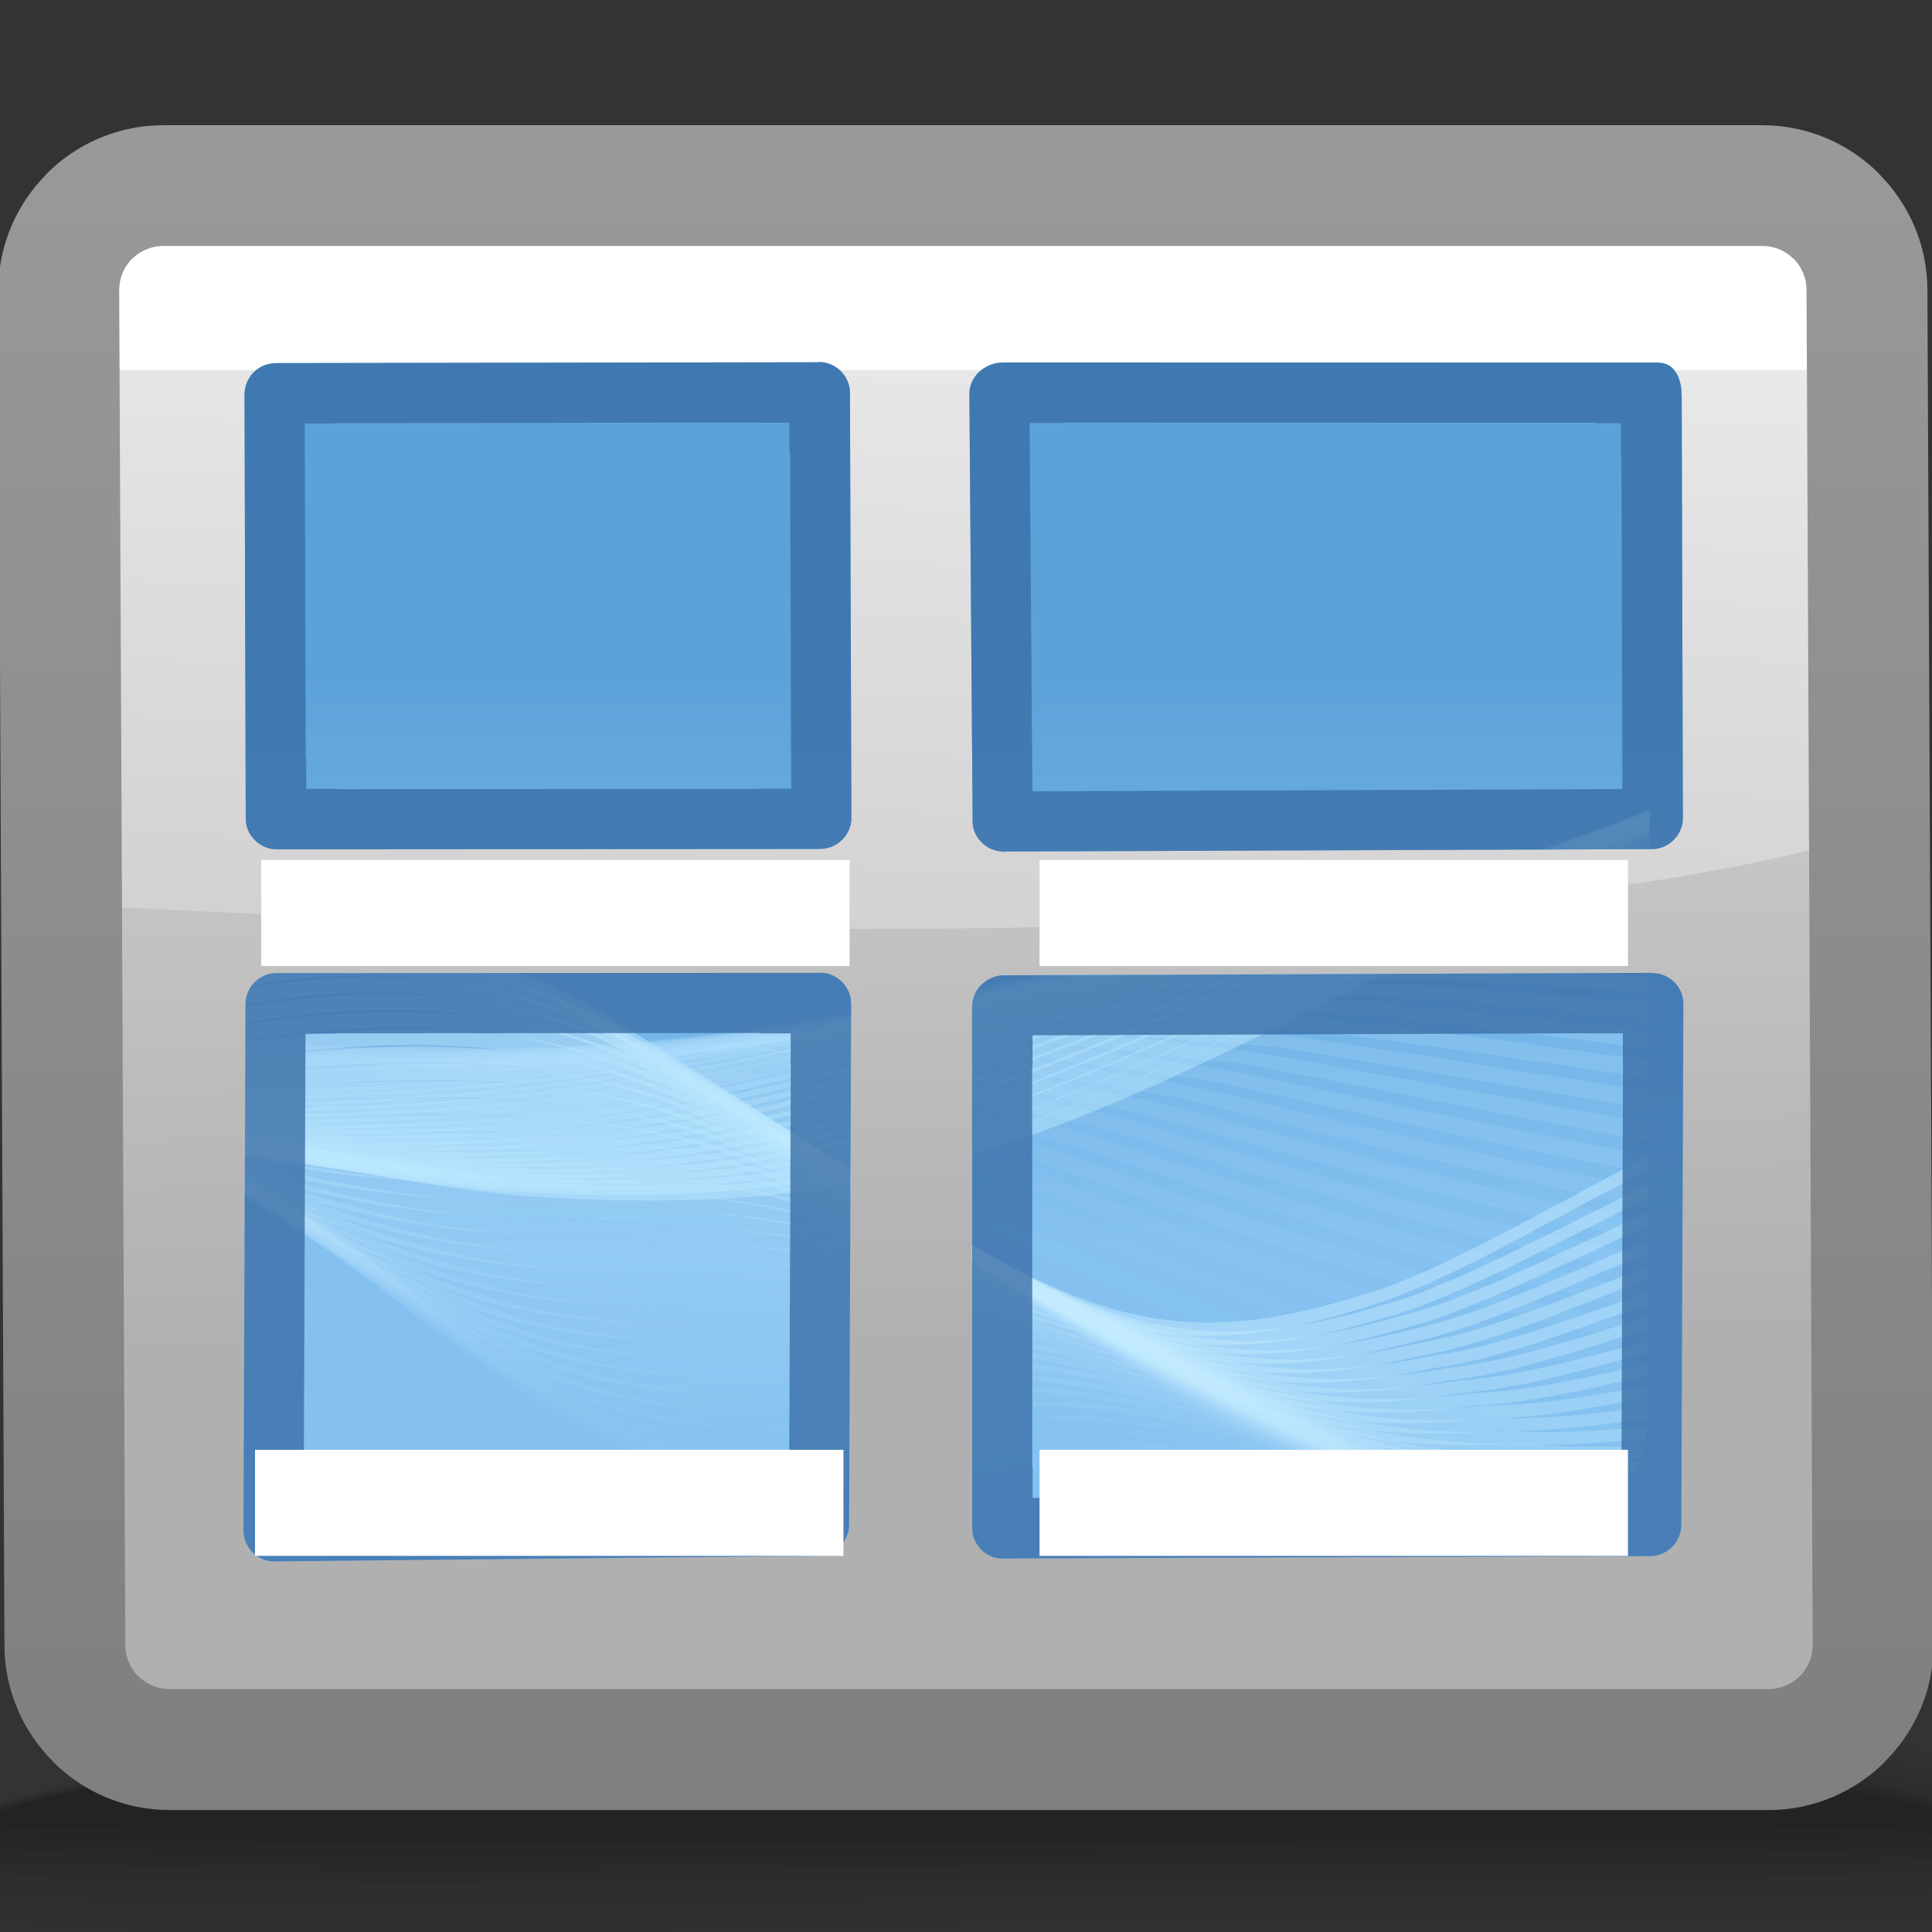 <?xml version="1.0" encoding="UTF-8"?>
<!DOCTYPE svg PUBLIC "-//W3C//DTD SVG 1.1//EN" "http://www.w3.org/Graphics/SVG/1.1/DTD/svg11.dtd">
<!-- Creator: CorelDRAW -->
<svg xmlns="http://www.w3.org/2000/svg" xml:space="preserve" width="16px" height="16px" style="shape-rendering:geometricPrecision; text-rendering:geometricPrecision; image-rendering:optimizeQuality; fill-rule:evenodd; clip-rule:evenodd"
viewBox="0 0 16 16"
 xmlns:xlink="http://www.w3.org/1999/xlink">
 <rect x="0" y="0" width="16" height="16" fill="#333333" stroke="none"/>
 <defs>
  <style type="text/css">
   <![CDATA[
    .fil16 {fill:none}
    .fil17 {fill:white}
    .fil0 {fill:black;fill-opacity:0}
    .fil1 {fill:black;fill-opacity:0.004}
    .fil2 {fill:black;fill-opacity:0.008}
    .fil3 {fill:black;fill-opacity:0.016}
    .fil83 {fill:#BAE8FF;fill-opacity:0.016}
    .fil51 {fill:#C4EBFF;fill-opacity:0.016}
    .fil4 {fill:black;fill-opacity:0.02}
    .fil5 {fill:black;fill-opacity:0.024}
    .fil6 {fill:black;fill-opacity:0.027}
    .fil82 {fill:#BAE8FF;fill-opacity:0.031}
    .fil50 {fill:#C4EBFF;fill-opacity:0.031}
    .fil7 {fill:black;fill-opacity:0.031}
    .fil8 {fill:black;fill-opacity:0.035}
    .fil9 {fill:black;fill-opacity:0.043}
    .fil81 {fill:#BAE8FF;fill-opacity:0.047}
    .fil49 {fill:#C4EBFF;fill-opacity:0.047}
    .fil10 {fill:black;fill-opacity:0.047}
    .fil11 {fill:black;fill-opacity:0.051}
    .fil12 {fill:black;fill-opacity:0.055}
    .fil13 {fill:black;fill-opacity:0.059}
    .fil80 {fill:#BAE8FF;fill-opacity:0.059}
    .fil48 {fill:#C4EBFF;fill-opacity:0.059}
    .fil79 {fill:#BAE8FF;fill-opacity:0.075}
    .fil47 {fill:#C4EBFF;fill-opacity:0.075}
    .fil78 {fill:#BAE8FF;fill-opacity:0.09}
    .fil46 {fill:#C4EBFF;fill-opacity:0.09}
    .fil77 {fill:#BAE8FF;fill-opacity:0.106}
    .fil45 {fill:#C4EBFF;fill-opacity:0.106}
    .fil76 {fill:#BAE8FF;fill-opacity:0.122}
    .fil44 {fill:#C4EBFF;fill-opacity:0.122}
    .fil75 {fill:#BAE8FF;fill-opacity:0.137}
    .fil43 {fill:#C4EBFF;fill-opacity:0.137}
    .fil74 {fill:#BAE8FF;fill-opacity:0.153}
    .fil42 {fill:#C4EBFF;fill-opacity:0.153}
    .fil73 {fill:#BAE8FF;fill-opacity:0.165}
    .fil41 {fill:#C4EBFF;fill-opacity:0.165}
    .fil72 {fill:#BAE8FF;fill-opacity:0.18}
    .fil40 {fill:#C4EBFF;fill-opacity:0.18}
    .fil71 {fill:#BAE8FF;fill-opacity:0.196}
    .fil39 {fill:#C4EBFF;fill-opacity:0.196}
    .fil70 {fill:#BAE8FF;fill-opacity:0.212}
    .fil38 {fill:#C4EBFF;fill-opacity:0.212}
    .fil69 {fill:#BAE8FF;fill-opacity:0.227}
    .fil37 {fill:#C4EBFF;fill-opacity:0.227}
    .fil68 {fill:#BAE8FF;fill-opacity:0.243}
    .fil36 {fill:#C4EBFF;fill-opacity:0.243}
    .fil67 {fill:#BAE8FF;fill-opacity:0.259}
    .fil35 {fill:#C4EBFF;fill-opacity:0.259}
    .fil66 {fill:#BAE8FF;fill-opacity:0.275}
    .fil34 {fill:#C4EBFF;fill-opacity:0.275}
    .fil65 {fill:#BAE8FF;fill-opacity:0.286}
    .fil33 {fill:#C4EBFF;fill-opacity:0.286}
    .fil64 {fill:#BAE8FF;fill-opacity:0.302}
    .fil32 {fill:#C4EBFF;fill-opacity:0.302}
    .fil63 {fill:#BAE8FF;fill-opacity:0.318}
    .fil31 {fill:#C4EBFF;fill-opacity:0.318}
    .fil62 {fill:#BAE8FF;fill-opacity:0.333}
    .fil30 {fill:#C4EBFF;fill-opacity:0.333}
    .fil61 {fill:#BAE8FF;fill-opacity:0.349}
    .fil29 {fill:#C4EBFF;fill-opacity:0.349}
    .fil60 {fill:#BAE8FF;fill-opacity:0.365}
    .fil28 {fill:#C4EBFF;fill-opacity:0.365}
    .fil59 {fill:#BAE8FF;fill-opacity:0.38}
    .fil27 {fill:#C4EBFF;fill-opacity:0.38}
    .fil58 {fill:#BAE8FF;fill-opacity:0.392}
    .fil26 {fill:#C4EBFF;fill-opacity:0.392}
    .fil57 {fill:#BAE8FF;fill-opacity:0.408}
    .fil25 {fill:#C4EBFF;fill-opacity:0.408}
    .fil56 {fill:#BAE8FF;fill-opacity:0.424}
    .fil24 {fill:#C4EBFF;fill-opacity:0.424}
    .fil55 {fill:#BAE8FF;fill-opacity:0.439}
    .fil23 {fill:#C4EBFF;fill-opacity:0.439}
    .fil54 {fill:#BAE8FF;fill-opacity:0.455}
    .fil22 {fill:#C4EBFF;fill-opacity:0.455}
    .fil53 {fill:#BAE8FF;fill-opacity:0.471}
    .fil21 {fill:#C4EBFF;fill-opacity:0.471}
    .fil52 {fill:#BAE8FF;fill-opacity:0.486}
    .fil20 {fill:#C4EBFF;fill-opacity:0.486}
    .fil84 {fill:#396DA6;fill-opacity:0.78}
    .fil15 {fill:url(#id0)}
    .fil19 {fill:url(#id1)}
    .fil14 {fill:url(#id2)}
    .fil18 {fill:url(#id3);fill-rule:nonzero}
   ]]>
  </style>
  <linearGradient id="id0" gradientUnits="userSpaceOnUse" x1="8.16" y1="1.77" x2="7.841" y2="8.239">
   <stop offset="0" style="stop-color:#EDEDED"/>
   <stop offset="1" style="stop-color:#D1CFCF"/>
  </linearGradient>
  <linearGradient id="id1" gradientUnits="userSpaceOnUse" x1="7.979" y1="5.582" x2="7.979" y2="10.35">
   <stop offset="0" style="stop-color:#5CA2DA"/>
   <stop offset="1" style="stop-color:#84C1F0"/>
  </linearGradient>
  <linearGradient id="id2" gradientUnits="userSpaceOnUse" x1="8.066" y1="11.116" x2="7.988" y2="5.853">
   <stop offset="0" style="stop-color:#B0B0B0"/>
   <stop offset="1" style="stop-color:#CCCCCC"/>
  </linearGradient>
  <linearGradient id="id3" gradientUnits="userSpaceOnUse" x1="8" y1="14.988" x2="8" y2="1.037">
   <stop offset="0" style="stop-color:#7F7F7F"/>
   <stop offset="1" style="stop-color:#999999"/>
  </linearGradient>
 </defs>
 <g id="Слой_x0020_1">
  <g id="_124734816">
   <path id="_65788232" class="fil0" d="M7.941 13.83c4.271,-0.162 6.717,0.065 8.104,0.46l0 1.75 -16.066 0 0 -1.209c1.086,-0.439 3.329,-0.825 7.961,-1.001z"/>
   <g>
    <path id="_67103568" class="fil1" d="M7.925 13.868c4.297,-0.158 6.75,0.092 8.121,0.504l0 1.668 -16.066 0 0 -1.168c1.072,-0.442 3.309,-0.835 7.945,-1.005z"/>
    <path id="_63049544" class="fil2" d="M7.908 13.906c4.314,-0.152 6.78,0.12 8.138,0.547l0 1.587 -16.066 0 0 -1.13c1.064,-0.442 3.305,-0.842 7.928,-1.005z"/>
    <path id="_124734864" class="fil3" d="M7.891 13.945c4.319,-0.145 6.809,0.149 8.155,0.588l0 1.508 -16.066 0 0 -1.097c1.063,-0.441 3.318,-0.845 7.911,-0.999z"/>
    <path id="_62717088" class="fil4" d="M7.874 13.983c4.309,-0.137 6.834,0.178 8.171,0.625l0 1.389c-1.645,0.111 -4.689,-0.041 -7.895,0.042l-0.089 0.002 -7.935 0 -0.146 -0.016 0 -1.054c1.066,-0.437 3.351,-0.843 7.894,-0.987z"/>
    <path id="_68270936" class="fil5" d="M7.857 14.021c4.284,-0.127 6.86,0.207 8.189,0.658l0 1.215c-1.604,0.116 -4.689,-0.027 -7.924,0.048 -3.489,0.081 -6.709,0.148 -8.142,-0.022l0 -0.931c1.075,-0.429 3.406,-0.836 7.877,-0.969z"/>
    <path id="_129407760" class="fil6" d="M7.841 14.059c4.24,-0.117 6.885,0.234 8.205,0.685l0 1.048c-1.557,0.118 -4.685,-0.013 -7.952,0.054 -3.474,0.072 -6.709,0.129 -8.113,-0.029l0 -0.814c1.087,-0.419 3.482,-0.825 7.861,-0.945z"/>
    <path id="_69541584" class="fil7" d="M7.824 14.097c4.179,-0.104 6.913,0.261 8.222,0.706l0 0.887c-1.502,0.119 -4.679,0.001 -7.981,0.06 -3.459,0.062 -6.709,0.109 -8.084,-0.035l0 -0.705c1.102,-0.406 3.581,-0.807 7.844,-0.914z"/>
    <path id="_135160960" class="fil8" d="M7.807 14.135c4.098,-0.091 6.948,0.286 8.239,0.72l0 0.734c-1.439,0.118 -4.669,0.014 -8.01,0.065 -3.444,0.052 -6.711,0.09 -8.056,-0.039l0 -0.604c1.118,-0.391 3.701,-0.784 7.827,-0.875z"/>
    <path id="_69495000" class="fil9" d="M7.79 14.174c3.998,-0.076 6.993,0.308 8.256,0.726l0 0.591c-1.364,0.113 -4.655,0.027 -8.039,0.069 -3.431,0.042 -6.716,0.069 -8.027,-0.044l0 -0.51c1.133,-0.373 3.841,-0.756 7.81,-0.831z"/>
    <path id="_67426672" class="fil10" d="M7.774 14.212c3.879,-0.059 7.052,0.329 8.272,0.724l0 0.457c-1.276,0.104 -4.634,0.039 -8.067,0.071 -3.417,0.032 -6.724,0.049 -7.999,-0.046l0 -0.424c1.147,-0.353 4.001,-0.723 7.794,-0.781z"/>
    <path id="_126191200" class="fil11" d="M7.756 14.25c3.744,-0.041 7.138,0.346 8.29,0.713l0 0.334c-1.166,0.09 -4.605,0.048 -8.096,0.07 -3.404,0.022 -6.732,0.028 -7.97,-0.047l0 -0.344c1.158,-0.33 4.179,-0.686 7.776,-0.725z"/>
    <path id="_69962824" class="fil12" d="M7.739 14.288c3.594,-0.021 7.26,0.362 8.306,0.695l0 0.223c-1.024,0.069 -4.56,0.054 -8.125,0.065 -3.392,0.011 -6.744,0.007 -7.941,-0.047l0 -0.271c1.164,-0.306 4.373,-0.644 7.759,-0.664z"/>
   </g>
   <path id="_63266656" class="fil13" d="M7.722 14.326c3.439,0 7.451,0.376 8.324,0.669l0 0.125c-1.587,0.072 -13.662,0.072 -16.066,0.01l0 -0.205c1.164,-0.28 4.583,-0.598 7.742,-0.598z"/>
  </g>
  <path class="fil14" d="M1.242 2.33l13.571 0c0.46,0 0.837,0.38 0.837,0.837l0 10.634c0,0.458 -0.378,0.837 -0.837,0.837 -5.514,0 -4.167,0 -13.571,0 -0.46,0 -0.837,-0.377 -0.837,-0.837l0 -10.634c0,-0.46 0.377,-0.837 0.837,-0.837z"/>
  <path class="fil15" d="M15.623 6.868c-3.691,1.138 -11.014,0.839 -15.245,0.614l0 -4.641c0,-0.46 0.377,-0.837 0.837,-0.837l13.571 0c0.461,0 0.837,0.38 0.837,0.837l0 4.027z"/>
  <path class="fil16" d="M0.731 13.614l-0.09 0.098m14.896 -0.01l-0.101 -0.089"/>
  <path class="fil17" d="M15.643 3.064l-15.232 0c0.051,-0.629 0.405,-1.12 0.831,-1.12l13.571 0c0.425,0 0.779,0.494 0.831,1.12z"/>
  <path class="fil18" d="M1.352 1.037l13.244 0c0.376,0 0.718,0.154 0.965,0.401l0 0.002c0.247,0.247 0.401,0.588 0.401,0.963l0.051 11.221c0,0.375 -0.154,0.715 -0.401,0.963l0 0.002c-0.247,0.247 -0.589,0.401 -0.965,0.401l-13.244 0c-0.376,0 -0.718,-0.154 -0.965,-0.401l0 -0.002c-0.247,-0.247 -0.401,-0.588 -0.401,-0.963l-0.051 -11.221c0,-0.375 0.154,-0.715 0.401,-0.963l0 -0.002c0.247,-0.247 0.589,-0.401 0.965,-0.401zm13.244 1l-13.244 0c-0.1,0 -0.192,0.041 -0.258,0.107l-0.001 -0.001c-0.065,0.066 -0.106,0.158 -0.106,0.259l0.051 11.221c0,0.101 0.041,0.192 0.106,0.259l0.001 -0.001c0.066,0.066 0.158,0.107 0.258,0.107l13.244 0c0.1,0 0.192,-0.041 0.258,-0.107l0.001 0.001c0.065,-0.066 0.106,-0.158 0.106,-0.259l-0.051 -11.221c0,-0.101 -0.041,-0.192 -0.106,-0.259l-0.001 0.001c-0.066,-0.066 -0.158,-0.107 -0.258,-0.107z"/>
  <path class="fil19" d="M6.792 8.057l-4.502 0.002 0 0c-0.071,0 -0.135,0.029 -0.181,0.075 -0.046,0.046 -0.076,0.111 -0.076,0.181l-0.017 4.36 0.001 0 0 0.005 -0.001 0c0.001,0.067 0.031,0.131 0.076,0.176l0.001 0c0.046,0.046 0.109,0.075 0.175,0.075l0 -0.001 0.005 0 0 0.001 4.501 -0.046 0.001 -0.001c0.069,0 0.134,-0.029 0.18,-0.076 0.047,-0.047 0.077,-0.111 0.077,-0.18l0.017 -4.316 -0.001 0 0 -0.002c0,-0.069 -0.029,-0.133 -0.075,-0.179 -0.046,-0.046 -0.11,-0.075 -0.179,-0.075l0 0.001 -0.002 0 0 -0.001zm-0.011 -5.057l-4.499 0.007 0 0.001c-0.07,0 -0.135,0.029 -0.181,0.075 -0.046,0.046 -0.075,0.112 -0.076,0.181l0.01 3.514 0 0 0 0.001 -0 0c0,0.069 0.029,0.134 0.076,0.179 0.046,0.046 0.11,0.076 0.179,0.076l0 -0.001 0.002 0 0 0.001 4.502 -0.003 0 -0.001c0.07,0 0.134,-0.029 0.18,-0.075l0 0c0.047,-0.047 0.077,-0.111 0.077,-0.181l-0.012 -3.518 -0.001 0 0 -0.002 0.001 0c0,-0.069 -0.029,-0.133 -0.075,-0.179l0 -0.001c-0.046,-0.046 -0.111,-0.076 -0.179,-0.076l0 0.001 -0.002 0 0 -0.001zm6.95 0.003l-5.43 -0.001 0 0.001c-0.074,0 -0.143,0.031 -0.194,0.079l-0.001 0.001c-0.047,0.045 -0.078,0.109 -0.078,0.176l0.027 3.537 0 0.003 -0.001 0c0,0.068 0.029,0.132 0.076,0.178 0.046,0.046 0.11,0.075 0.178,0.075l0 -0.001 0.003 0.023 0 -0.022 5.368 -0.02 0.001 0c0.069,0 0.134,-0.029 0.181,-0.076l0 0c0.047,-0.047 0.076,-0.111 0.076,-0.18l0 -0.001 -0.01 -3.505 -0.001 0 0 -0.002c0,-0.079 -0.02,-0.151 -0.058,-0.199l0.001 0c-0.03,-0.04 -0.077,-0.065 -0.137,-0.065l0 0.001 -0.001 0 0 -0.001zm-0.046 5.054l-5.368 0.02 -0.001 0c-0.072,0 -0.139,0.03 -0.189,0.079 -0.047,0.045 -0.076,0.109 -0.076,0.177l-0.001 0 0.001 4.317 0.001 0 0 0.003 -0.001 0c0,0.069 0.028,0.133 0.073,0.179l0.001 0.001c0.044,0.045 0.105,0.074 0.171,0.074l0 -0.001 0.003 0 0 0.001 5.368 -0.02 0.001 0c0.069,0 0.133,-0.029 0.18,-0.076 0.047,-0.047 0.076,-0.112 0.076,-0.18l0.017 -4.316 -0.001 0 0 -0.004 0.001 0c0,-0.067 -0.029,-0.132 -0.075,-0.177 -0.046,-0.046 -0.11,-0.075 -0.178,-0.075l0 0.001 -0.003 0 0 -0.001z"/>
  <g id="_126937544">
   <g>
    <path id="_65917296" class="fil20" d="M4.314 8.058c0.228,0.086 0.454,0.196 0.677,0.332 0.534,0.33 1.018,0.635 1.452,0.912 0.213,0.139 0.412,0.269 0.6,0.391l-0.001 0.124c-0.202,-0.13 -0.418,-0.271 -0.649,-0.422 -0.427,-0.272 -0.905,-0.574 -1.449,-0.91 -0.326,-0.198 -0.661,-0.336 -1.001,-0.425l0.37 -0zm3.737 2.257c1.21,0.692 1.957,0.821 3.298,0.388 0.612,-0.188 1.426,-0.678 2.302,-1.127l-0 0.113c-0.866,0.444 -1.67,0.928 -2.275,1.115 -1.358,0.441 -2.116,0.318 -3.325,-0.367l0 -0.121z"/>
    <path id="_65464296" class="fil21" d="M3.98 8.058c0.384,0.089 0.764,0.236 1.137,0.453 0.534,0.315 1.027,0.611 1.474,0.884l0.452 0.293 -0.001 0.126 -0.501 -0.323c-0.442,-0.27 -0.927,-0.563 -1.47,-0.884 -0.894,-0.517 -1.85,-0.608 -2.798,-0.475l-0.186 0.029 0.022 -0.025c0.046,-0.046 0.111,-0.075 0.181,-0.075l0 -0 1.69 -0.001zm4.071 2.255c1.275,0.743 2.034,0.907 3.405,0.494 0.591,-0.162 1.363,-0.595 2.194,-0.995l-0.001 0.11c-0.822,0.399 -1.587,0.827 -2.171,0.988 -1.388,0.421 -2.157,0.262 -3.428,-0.473l0 -0.124z"/>
    <path id="_66603608" class="fil22" d="M2.075 8.177c0.088,-0.014 0.176,-0.027 0.264,-0.038 0.972,-0.124 1.958,-0.03 2.904,0.491 0.535,0.303 1.034,0.59 1.495,0.86l0.306 0.195 -0 0.126 -0.353 -0.226c-0.454,-0.266 -0.947,-0.551 -1.488,-0.861 -0.904,-0.492 -1.858,-0.575 -2.813,-0.457 -0.119,0.015 -0.237,0.032 -0.355,0.052l0 -0.005c0,-0.05 0.015,-0.098 0.041,-0.138zm5.976 2.133c1.342,0.791 2.112,0.991 3.51,0.6 0.57,-0.136 1.303,-0.513 2.087,-0.867l-0 0.106c-0.778,0.354 -1.503,0.728 -2.068,0.864 -1.415,0.4 -2.193,0.206 -3.53,-0.578l0 -0.125z"/>
    <path id="_68816640" class="fil23" d="M2.034 8.334c0.14,-0.022 0.281,-0.041 0.423,-0.057 0.975,-0.112 1.959,-0.024 2.913,0.471 0.533,0.291 1.042,0.569 1.514,0.837l0.16 0.101 -0.001 0.126 -0.205 -0.13c-0.467,-0.265 -0.967,-0.54 -1.508,-0.836 -0.91,-0.469 -1.867,-0.547 -2.825,-0.441 -0.157,0.017 -0.315,0.038 -0.471,0.062l0.001 -0.135zm6.017 1.976c1.409,0.837 2.191,1.071 3.616,0.705 0.55,-0.111 1.242,-0.436 1.981,-0.746l-0.001 0.104c-0.733,0.31 -1.42,0.633 -1.964,0.746 -1.441,0.375 -2.231,0.147 -3.633,-0.682l0 -0.126z"/>
    <path id="_68195688" class="fil24" d="M2.033 8.48c0.18,-0.026 0.36,-0.047 0.541,-0.064 0.978,-0.098 1.962,-0.019 2.921,0.453 0.535,0.277 1.051,0.548 1.536,0.812l0.012 0.007 -0.001 0.128 -0.058 -0.036c-0.478,-0.261 -0.987,-0.528 -1.526,-0.811 -0.92,-0.445 -1.877,-0.516 -2.84,-0.423 -0.196,0.018 -0.391,0.041 -0.586,0.068l0.001 -0.133zm6.018 1.828c1.476,0.88 2.272,1.149 3.723,0.81 0.526,-0.088 1.179,-0.363 1.873,-0.63l-0.001 0.102c-0.69,0.268 -1.338,0.544 -1.86,0.634 -1.466,0.348 -2.269,0.085 -3.736,-0.787l0 -0.128z"/>
    <path id="_63263480" class="fil25" d="M2.033 8.621c0.219,-0.027 0.438,-0.05 0.659,-0.068 0.983,-0.083 1.966,-0.012 2.931,0.436 0.486,0.24 0.965,0.479 1.421,0.717l-0.001 0.124c-0.464,-0.243 -0.951,-0.488 -1.456,-0.74 -0.927,-0.422 -1.885,-0.486 -2.852,-0.406 -0.235,0.018 -0.469,0.041 -0.703,0.068l0.001 -0.131zm6.018 1.688c1.545,0.921 2.355,1.223 3.829,0.915 0.504,-0.067 1.116,-0.296 1.767,-0.523l-0.001 0.099c-0.647,0.229 -1.257,0.46 -1.758,0.528 -1.486,0.318 -2.302,0.022 -3.837,-0.891l0 -0.129z"/>
    <path id="_65938128" class="fil26" d="M2.032 8.755c0.258,-0.025 0.517,-0.048 0.778,-0.065 0.986,-0.07 1.967,-0.005 2.94,0.418 0.435,0.205 0.871,0.411 1.294,0.621l-0.001 0.124c-0.43,-0.215 -0.875,-0.427 -1.328,-0.643 -0.936,-0.397 -1.894,-0.456 -2.866,-0.39 -0.273,0.018 -0.545,0.04 -0.817,0.064l0.001 -0.129zm6.019 1.554c1.612,0.958 2.439,1.295 3.935,1.019 0.48,-0.047 1.053,-0.234 1.66,-0.422l-0.001 0.099c-0.604,0.191 -1.176,0.379 -1.653,0.428 -1.508,0.286 -2.339,-0.044 -3.94,-0.995l0 -0.13z"/>
    <path id="_69892384" class="fil27" d="M2.032 8.884c0.298,-0.021 0.596,-0.04 0.897,-0.057 0.987,-0.056 1.967,0 2.948,0.401 0.388,0.173 0.78,0.35 1.166,0.532l-0 0.125c-0.395,-0.187 -0.796,-0.369 -1.198,-0.551 -0.946,-0.376 -1.903,-0.425 -2.881,-0.374 -0.312,0.015 -0.622,0.033 -0.932,0.05l0.001 -0.126zm6.019 1.428c1.679,0.993 2.523,1.363 4.039,1.12 0.455,-0.028 0.99,-0.174 1.554,-0.327l-0.001 0.097c-0.563,0.155 -1.098,0.305 -1.551,0.335 -1.528,0.254 -2.375,-0.11 -4.042,-1.095l0 -0.13z"/>
    <path id="_68000208" class="fil28" d="M2.031 9.005c0.338,-0.012 0.674,-0.026 1.014,-0.04 0.992,-0.042 1.973,0.007 2.957,0.383 0.343,0.143 0.693,0.292 1.041,0.448l-0.001 0.124c-0.356,-0.16 -0.714,-0.315 -1.071,-0.465 -0.952,-0.352 -1.91,-0.396 -2.893,-0.357 -0.35,0.012 -0.698,0.024 -1.048,0.032l0 -0.124zm6.02 1.31c1.746,1.022 2.61,1.426 4.146,1.221 0.429,-0.012 0.926,-0.122 1.446,-0.241l-0 0.096c-0.522,0.122 -1.018,0.236 -1.447,0.251 -1.548,0.216 -2.413,-0.179 -4.145,-1.197l0 -0.131z"/>
    <path id="_67110336" class="fil29" d="M2.031 9.118c0.378,0.001 0.753,-0.005 1.131,-0.016 0.997,-0.028 1.974,0.015 2.966,0.366 0.299,0.118 0.606,0.241 0.914,0.37l-0.001 0.124c-0.315,-0.134 -0.63,-0.262 -0.942,-0.386 -0.961,-0.328 -1.92,-0.365 -2.906,-0.341 -0.389,0.009 -0.774,0.012 -1.164,0.007l0.001 -0.123zm6.02 1.202c1.812,1.051 2.697,1.486 4.251,1.319 0.403,0.003 0.861,-0.075 1.34,-0.163l-0.001 0.098c-0.48,0.092 -0.94,0.174 -1.343,0.174 -1.566,0.177 -2.45,-0.251 -4.248,-1.295l0 -0.132z"/>
    <path id="_62733984" class="fil30" d="M2.03 9.223c0.419,0.018 0.833,0.023 1.25,0.016 1,-0.015 1.977,0.02 2.973,0.347 0.257,0.095 0.521,0.195 0.789,0.3l-0 0.124c-0.274,-0.11 -0.545,-0.214 -0.812,-0.315 -0.971,-0.304 -1.93,-0.334 -2.923,-0.324 -0.425,0.004 -0.848,-0.006 -1.278,-0.029l0 -0.119zm6.021 1.104c1.877,1.075 2.784,1.54 4.357,1.416 0.376,0.016 0.796,-0.034 1.233,-0.094l-0 0.096c-0.44,0.064 -0.863,0.118 -1.24,0.104 -1.584,0.137 -2.488,-0.322 -4.351,-1.39l0 -0.134z"/>
    <path id="_136935016" class="fil31" d="M2.03 9.319c0.461,0.039 0.912,0.058 1.369,0.058 1.002,-0.002 1.977,0.027 2.982,0.329 0.214,0.074 0.436,0.153 0.661,0.236l-0.001 0.123c-0.232,-0.087 -0.46,-0.169 -0.683,-0.247 -0.979,-0.28 -1.939,-0.303 -2.936,-0.306 -0.463,-0.002 -0.922,-0.027 -1.394,-0.073l0.001 -0.118zm6.021 1.021l0.007 0.003c1.937,1.092 2.867,1.587 4.456,1.506 0.347,0.026 0.729,0.001 1.125,-0.033 -0.003,0.034 -0.007,0.067 -0.013,0.1 -0.396,0.038 -0.777,0.065 -1.123,0.04 -1.599,0.095 -2.527,-0.394 -4.452,-1.483l0 -0.133z"/>
    <path id="_50704120" class="fil32" d="M2.03 9.408c0.503,0.065 0.991,0.101 1.486,0.107 1.005,0.013 1.98,0.034 2.991,0.311 0.174,0.055 0.353,0.114 0.535,0.176l-0.001 0.123c-0.189,-0.066 -0.374,-0.128 -0.554,-0.188 -0.988,-0.257 -1.949,-0.272 -2.949,-0.289 -0.501,-0.009 -0.996,-0.052 -1.51,-0.126l0.001 -0.115zm6.021 0.967l0.153 0.063c1.901,1.052 2.851,1.549 4.417,1.514 0.309,0.036 0.645,0.033 0.992,0.02 -0.009,0.035 -0.02,0.069 -0.034,0.101 -0.341,0.015 -0.67,0.02 -0.973,-0.012 -1.584,0.049 -2.531,-0.449 -4.442,-1.511l-0.113 -0.046 0 -0.128z"/>
    <path id="_126455184" class="fil33" d="M2.029 9.486c0.548,0.096 1.073,0.154 1.604,0.167 1.009,0.026 1.985,0.038 3.002,0.293 0.132,0.039 0.268,0.08 0.406,0.123l-0.001 0.124c-0.145,-0.047 -0.287,-0.091 -0.425,-0.134 -0.995,-0.232 -1.956,-0.242 -2.962,-0.273 -0.537,-0.016 -1.068,-0.081 -1.625,-0.186l0.001 -0.115zm6.022 0.93c0.099,0.037 0.2,0.076 0.3,0.116 1.863,1.012 2.833,1.512 4.375,1.524 0.264,0.039 0.545,0.053 0.835,0.058 -0.019,0.037 -0.041,0.071 -0.067,0.103 -0.272,-0.004 -0.537,-0.016 -0.785,-0.052 -1.559,0.002 -2.524,-0.498 -4.397,-1.52l-0.261 -0.101 0 -0.128z"/>
    <path id="_124236056" class="fil34" d="M2.029 9.555c0.592,0.131 1.154,0.213 1.722,0.234 1.012,0.039 1.987,0.046 3.009,0.275 0.092,0.025 0.186,0.05 0.281,0.078l-0.001 0.123 -0.297 -0.085c-1.003,-0.209 -1.965,-0.211 -2.976,-0.255 -0.573,-0.025 -1.14,-0.115 -1.74,-0.257l0.001 -0.113zm6.022 0.907c0.148,0.052 0.297,0.107 0.446,0.165 1.828,0.971 2.815,1.474 4.333,1.533 0.206,0.038 0.422,0.062 0.643,0.079 -0.035,0.037 -0.075,0.07 -0.121,0.096 -0.185,-0.015 -0.367,-0.035 -0.541,-0.066 -1.534,-0.045 -2.519,-0.547 -4.354,-1.527 -0.137,-0.053 -0.272,-0.103 -0.407,-0.152l0 -0.129z"/>
    <path id="_63409792" class="fil35" d="M2.029 9.614c0.639,0.171 1.235,0.283 1.84,0.314 1.017,0.051 1.987,0.051 3.018,0.257l0.154 0.038 -0.001 0.122 -0.168 -0.044c-1.012,-0.186 -1.974,-0.181 -2.989,-0.24 -0.608,-0.035 -1.209,-0.152 -1.855,-0.333l0.001 -0.115zm6.022 0.901c0.195,0.063 0.393,0.132 0.594,0.207 1.79,0.932 2.797,1.437 4.293,1.544 0.134,0.029 0.271,0.053 0.41,0.073 -0.065,0.037 -0.141,0.062 -0.23,0.074 -0.069,-0.012 -0.137,-0.025 -0.204,-0.039 -1.509,-0.092 -2.511,-0.595 -4.308,-1.535 -0.187,-0.07 -0.372,-0.135 -0.555,-0.195l0 -0.13z"/>
    <path id="_68058568" class="fil36" d="M2.028 9.665c0.687,0.217 1.318,0.359 1.958,0.401 1.02,0.065 1.99,0.059 3.028,0.238l0.027 0.006 -0.001 0.122 -0.039 -0.009c-1.022,-0.163 -1.982,-0.151 -3.003,-0.222 -0.642,-0.045 -1.277,-0.195 -1.97,-0.422l0 -0.114zm6.023 0.909c0.241,0.072 0.49,0.153 0.74,0.243 1.752,0.893 2.78,1.401 4.253,1.552 0.046,0.012 0.092,0.023 0.139,0.034 -0.046,0.01 -0.097,0.016 -0.151,0.018l-0.474 0.003c-1.25,-0.194 -2.233,-0.684 -3.804,-1.487 -0.238,-0.086 -0.473,-0.163 -0.702,-0.233l0 -0.129z"/>
    <path id="_124705848" class="fil37" d="M2.028 9.706c0.736,0.266 1.401,0.443 2.074,0.497 0.992,0.076 1.933,0.065 2.938,0.206l-0 0.124c-0.995,-0.126 -1.93,-0.111 -2.927,-0.195 -0.676,-0.055 -1.344,-0.24 -2.085,-0.518l0.001 -0.113zm6.023 0.929c0.286,0.078 0.584,0.169 0.887,0.274 1.582,0.785 2.594,1.28 3.878,1.51l-0.573 0.003c-1.05,-0.255 -1.983,-0.714 -3.34,-1.392 -0.291,-0.102 -0.576,-0.19 -0.851,-0.266l0 -0.13z"/>
    <path id="_69861472" class="fil38" d="M2.028 9.739c0.787,0.321 1.485,0.537 2.193,0.601 0.952,0.086 1.856,0.074 2.819,0.176l-0.001 0.127c-0.953,-0.09 -1.853,-0.075 -2.812,-0.166 -0.709,-0.068 -1.409,-0.291 -2.2,-0.622l0.001 -0.116zm6.023 0.966c0.329,0.081 0.677,0.18 1.034,0.3 1.384,0.668 2.349,1.134 3.444,1.416l-0.452 0.002c-0.934,-0.281 -1.82,-0.709 -3.029,-1.297 -0.343,-0.117 -0.679,-0.213 -0.998,-0.292l0 -0.129z"/>
    <path id="_69091200" class="fil39" d="M2.028 9.763c0.84,0.38 1.57,0.637 2.312,0.714 0.913,0.096 1.779,0.084 2.699,0.154l-0 0.129c-0.913,-0.061 -1.777,-0.046 -2.696,-0.147 -0.742,-0.08 -1.473,-0.344 -2.316,-0.732l0.001 -0.118zm6.023 1.018c0.37,0.079 0.769,0.184 1.181,0.319 1.236,0.582 2.155,1.018 3.134,1.323l-0.402 0.002c-0.848,-0.291 -1.685,-0.689 -2.769,-1.201 -0.397,-0.131 -0.784,-0.234 -1.144,-0.313l0 -0.13z"/>
    <path id="_64294752" class="fil40" d="M2.028 9.78c0.894,0.443 1.655,0.745 2.428,0.835 0.876,0.103 1.704,0.093 2.583,0.137l-0.001 0.131c-0.873,-0.036 -1.699,-0.024 -2.581,-0.132 -0.772,-0.093 -1.535,-0.401 -2.43,-0.852l0.001 -0.119zm6.023 1.083c0.408,0.074 0.86,0.184 1.327,0.331 1.116,0.51 1.989,0.915 2.881,1.229l-0.373 0.002c-0.779,-0.292 -1.566,-0.658 -2.542,-1.106 -0.455,-0.145 -0.894,-0.252 -1.292,-0.327l0 -0.13z"/>
    <path id="_68988224" class="fil41" d="M2.028 9.789c0.95,0.509 1.742,0.86 2.547,0.964 0.837,0.109 1.627,0.101 2.464,0.125l-0.001 0.133c-0.832,-0.017 -1.622,-0.008 -2.465,-0.121 -0.804,-0.107 -1.596,-0.463 -2.546,-0.979l0 -0.122zm6.023 1.163c0.443,0.066 0.948,0.177 1.474,0.339 1.011,0.445 1.836,0.82 2.657,1.134l-0.358 0.002c-0.717,-0.284 -1.453,-0.619 -2.333,-1.011 -0.514,-0.157 -1.005,-0.267 -1.439,-0.333l0 -0.13z"/>
    <path id="_67127904" class="fil42" d="M2.028 9.789c1.007,0.581 1.829,0.983 2.663,1.101 0.799,0.114 1.554,0.111 2.347,0.118l-0.001 0.135c-0.79,-0.001 -1.545,0.003 -2.35,-0.114 -0.834,-0.122 -1.656,-0.527 -2.66,-1.112l0 -0.128zm6.023 1.257c0.475,0.053 1.034,0.164 1.621,0.337 0.915,0.391 1.691,0.734 2.451,1.04l-0.348 0.002c-0.661,-0.271 -1.345,-0.574 -2.137,-0.914 -0.575,-0.171 -1.121,-0.281 -1.587,-0.335l0 -0.13z"/>
    <path id="_68825464" class="fil43" d="M2.028 9.783c1.067,0.654 1.917,1.111 2.783,1.245 0.759,0.117 1.476,0.119 2.227,0.115l-0.001 0.137c-0.749,0.009 -1.468,0.008 -2.234,-0.115 -0.863,-0.135 -1.713,-0.593 -2.775,-1.249l0 -0.133zm6.023 1.366c0.502,0.035 1.115,0.141 1.767,0.33 0.828,0.339 1.554,0.652 2.259,0.945l-0.343 0.002c-0.608,-0.254 -1.24,-0.525 -1.948,-0.817 -0.64,-0.185 -1.241,-0.291 -1.735,-0.329l0 -0.131z"/>
    <path id="_62285304" class="fil44" d="M2.028 9.771c1.129,0.731 2.007,1.246 2.899,1.394 0.72,0.12 1.401,0.128 2.11,0.115l-0 0.14c-0.708,0.016 -1.392,0.009 -2.119,-0.115 -0.892,-0.153 -1.769,-0.666 -2.89,-1.399l0.001 -0.135zm6.023 1.489c0.523,0.012 1.196,0.112 1.914,0.313 0.747,0.293 1.42,0.575 2.073,0.851l-0.346 0.002c-0.554,-0.233 -1.128,-0.473 -1.758,-0.722 -0.709,-0.198 -1.368,-0.296 -1.883,-0.311l0 -0.133z"/>
    <path id="_69968200" class="fil45" d="M2.028 9.753c1.191,0.811 2.097,1.385 3.017,1.551 0.682,0.121 1.325,0.134 1.992,0.117l-0.001 0.141c-0.667,0.019 -1.314,0.006 -2.004,-0.119 -0.919,-0.168 -1.822,-0.74 -3.005,-1.55l0.001 -0.14zm6.023 1.631l0.1 -0.004c0.526,-0.004 1.217,0.088 1.96,0.289 0.67,0.251 1.291,0.501 1.892,0.756l-0.352 0.002c-0.501,-0.209 -1.018,-0.417 -1.572,-0.626 -0.73,-0.196 -1.404,-0.287 -1.923,-0.287l-0.106 0.005 0 -0.135z"/>
    <path id="_50706752" class="fil46" d="M2.028 9.727c1.256,0.895 2.186,1.532 3.133,1.714 0.643,0.123 1.25,0.142 1.875,0.123l-0.001 0.142c-0.627,0.02 -1.239,0 -1.888,-0.126 -0.945,-0.184 -1.876,-0.816 -3.12,-1.707l0.001 -0.147zm6.023 1.786l0.226 -0.014c0.526,-0.017 1.225,0.065 1.982,0.262 0.596,0.212 1.161,0.432 1.711,0.663l-0.359 0.002c-0.445,-0.182 -0.903,-0.358 -1.383,-0.529 -0.742,-0.196 -1.426,-0.277 -1.941,-0.264l-0.235 0.016 -0 -0.137z"/>
    <path id="_65725576" class="fil47" d="M2.028 9.698c1.322,0.979 2.278,1.683 3.252,1.881 0.602,0.122 1.171,0.147 1.755,0.13l-0.001 0.143c-0.587,0.018 -1.162,-0.008 -1.773,-0.133 -0.971,-0.2 -1.926,-0.896 -3.234,-1.868l0.001 -0.152zm6.023 1.949l0.351 -0.028c0.527,-0.03 1.233,0.043 2.002,0.238 0.523,0.175 1.029,0.364 1.523,0.568l-0.368 0.002c-0.386,-0.153 -0.78,-0.296 -1.185,-0.433 -0.754,-0.193 -1.446,-0.266 -1.96,-0.239l-0.364 0.031 0 -0.139z"/>
    <path id="_124360584" class="fil48" d="M2.028 9.662c1.39,1.067 2.371,1.837 3.368,2.054 0.562,0.121 1.096,0.153 1.638,0.138l-0.001 0.144c-0.547,0.015 -1.086,-0.017 -1.657,-0.142 -0.998,-0.218 -1.978,-0.978 -3.35,-2.037l0.001 -0.157zm6.023 2.124l0.478 -0.048c0.526,-0.043 1.241,0.022 2.022,0.213 0.452,0.142 0.896,0.299 1.333,0.473l-0.385 0.002c-0.322,-0.121 -0.647,-0.234 -0.977,-0.338 -0.766,-0.189 -1.465,-0.252 -1.98,-0.212 -0.167,0.018 -0.331,0.035 -0.492,0.051l0 -0.142z"/>
    <path id="_51091192" class="fil49" d="M2.029 9.622c1.46,1.157 2.464,1.998 3.486,2.232 0.522,0.118 1.018,0.155 1.52,0.145l-0.001 0.145c-0.508,0.01 -1.011,-0.028 -1.541,-0.15 -1.022,-0.234 -2.028,-1.063 -3.465,-2.207l0.001 -0.165zm6.023 2.306c0.198,-0.021 0.399,-0.045 0.606,-0.071 0.525,-0.058 1.248,0 2.042,0.19 0.379,0.111 0.757,0.236 1.133,0.378l-0.409 0.002c-0.25,-0.087 -0.5,-0.167 -0.751,-0.241 -0.78,-0.187 -1.486,-0.243 -1.999,-0.188 -0.212,0.027 -0.418,0.052 -0.621,0.074l0 -0.144z"/>
    <path id="_50827048" class="fil50" d="M2.029 9.576c1.529,1.251 2.558,2.163 3.604,2.415 0.481,0.115 0.94,0.157 1.401,0.153l-0.001 0.145c-0.468,0.004 -0.934,-0.039 -1.425,-0.158 -1.047,-0.251 -2.074,-1.148 -3.58,-2.382l0.001 -0.173zm6.023 2.499c0.238,-0.027 0.481,-0.061 0.733,-0.098 0.524,-0.071 1.255,-0.022 2.061,0.164 0.303,0.082 0.609,0.177 0.916,0.284l-0.444 0.002c-0.167,-0.052 -0.334,-0.101 -0.499,-0.146 -0.791,-0.183 -1.504,-0.231 -2.016,-0.163 -0.257,0.038 -0.506,0.073 -0.749,0.101l0 -0.145z"/>
    <path id="_62152304" class="fil51" d="M2.029 9.529c1.602,1.344 2.653,2.33 3.721,2.599 0.441,0.111 0.862,0.156 1.284,0.159l-0.001 0.147c-0.43,-0.003 -0.86,-0.05 -1.311,-0.164 -1.069,-0.269 -2.118,-1.238 -3.693,-2.562l0.001 -0.179zm6.022 2.694c0.278,-0.033 0.562,-0.077 0.859,-0.126 0.523,-0.084 1.264,-0.045 2.081,0.139 0.224,0.054 0.451,0.118 0.681,0.19l-0.51 0.002c-0.066,-0.017 -0.132,-0.034 -0.197,-0.05 -0.803,-0.18 -1.525,-0.219 -2.036,-0.138 -0.303,0.05 -0.594,0.096 -0.878,0.13l0 -0.147z"/>
   </g>
   <g>
    <path id="_67123048" class="fil52" d="M13.663 6.784l-0.496 0.249 0.237 -0.001 0.259 -0.131 0.001 -0.118zm-2.455 1.282c-1.275,0.657 -2.243,1.105 -3.158,1.384l0 0.115c0.974,-0.296 2.005,-0.78 3.391,-1.499l-0.233 0.001zm-4.165 1.627c-0.746,0.131 -1.518,0.158 -2.456,0.106 -0.723,-0.038 -1.597,-0.216 -2.557,-0.408l-0.001 0.129c0.937,0.187 1.789,0.359 2.496,0.397 0.964,0.054 1.755,0.025 2.518,-0.109l0 -0.115z"/>
    <path id="_49608568" class="fil53" d="M13.664 6.739l-0.638 0.296 0.253 -0.001 0.384 -0.179 0.001 -0.116zm-2.664 1.328c-1.174,0.59 -2.093,1.005 -2.949,1.279l0 0.117c0.917,-0.292 1.902,-0.745 3.188,-1.397l-0.24 0.001zm-3.956 1.541c-0.82,0.162 -1.655,0.201 -2.686,0.146 -0.669,-0.035 -1.462,-0.179 -2.328,-0.34l-0.001 0.128c0.844,0.158 1.617,0.298 2.271,0.331 1.055,0.056 1.907,0.018 2.743,-0.148l0 -0.116z"/>
    <path id="_63964160" class="fil54" d="M13.664 6.711c-0.256,0.111 -0.507,0.219 -0.752,0.323l0.269 -0.001 0.483 -0.208 0 -0.114zm-2.869 1.356c-1.078,0.526 -1.944,0.909 -2.744,1.174l0 0.118c0.862,-0.285 1.798,-0.706 2.987,-1.293l-0.244 0.001zm-3.75 1.452c-0.897,0.195 -1.792,0.245 -2.914,0.189 -0.615,-0.028 -1.327,-0.143 -2.101,-0.277l-0 0.127c0.753,0.131 1.446,0.242 2.047,0.271 1.146,0.058 2.056,0.007 2.968,-0.191l0.001 -0.117z"/>
    <path id="_68928552" class="fil55" d="M13.664 6.702c-0.285,0.115 -0.565,0.226 -0.84,0.333l0.289 -0.001c0.181,-0.072 0.365,-0.145 0.551,-0.22l0.001 -0.111zm-3.075 1.366c-0.983,0.466 -1.793,0.817 -2.538,1.07l0 0.12c0.81,-0.275 1.695,-0.664 2.791,-1.191l-0.253 0.001zm-3.544 1.361c-0.979,0.231 -1.931,0.292 -3.143,0.234 -0.556,-0.024 -1.189,-0.114 -1.872,-0.223l-0.001 0.127c0.664,0.106 1.279,0.194 1.821,0.217 1.235,0.06 2.202,-0.002 3.194,-0.235l0.001 -0.12z"/>
    <path id="_68895944" class="fil56" d="M13.664 6.709c-0.3,0.113 -0.597,0.221 -0.889,0.326l0.308 -0.001c0.191,-0.07 0.385,-0.142 0.581,-0.216l0 -0.109zm-3.274 1.36c-0.894,0.412 -1.647,0.73 -2.339,0.969l0 0.12c0.76,-0.262 1.591,-0.619 2.599,-1.09l-0.259 0.001zm-3.345 1.27c-1.064,0.266 -2.072,0.338 -3.372,0.279 -0.496,-0.019 -1.05,-0.087 -1.643,-0.172l-0.001 0.126c0.575,0.083 1.113,0.149 1.595,0.168 1.323,0.061 2.345,-0.012 3.42,-0.28l0.001 -0.12z"/>
    <path id="_69494848" class="fil57" d="M13.664 6.731c-0.3,0.105 -0.599,0.207 -0.895,0.304l0.325 -0.001c0.188,-0.064 0.378,-0.13 0.569,-0.197l0.001 -0.106zm-3.469 1.339c-0.808,0.361 -1.504,0.647 -2.144,0.87l0 0.121c0.71,-0.247 1.488,-0.573 2.411,-0.992l-0.266 0.001zm-3.15 1.179c-1.152,0.301 -2.215,0.384 -3.601,0.325 -0.434,-0.015 -0.91,-0.065 -1.415,-0.13l-0.001 0.127c0.489,0.063 0.95,0.112 1.371,0.125 1.408,0.061 2.483,-0.023 3.645,-0.327l0 -0.121z"/>
    <path id="_66098464" class="fil58" d="M13.663 6.766c-0.283,0.093 -0.567,0.182 -0.85,0.268l0.343 -0.001c0.168,-0.053 0.337,-0.108 0.506,-0.164l0 -0.103zm-3.661 1.304c-0.726,0.314 -1.363,0.569 -1.952,0.774l0 0.121c0.662,-0.231 1.385,-0.526 2.225,-0.896l-0.274 0.001zm-2.957 1.087c-1.244,0.336 -2.36,0.43 -3.83,0.372 -0.37,-0.011 -0.767,-0.046 -1.186,-0.093l-0 0.126c0.405,0.045 0.789,0.079 1.147,0.091 1.49,0.061 2.617,-0.034 3.869,-0.373l0 -0.122z"/>
    <path id="_126204424" class="fil59" d="M13.663 6.815c-0.247,0.076 -0.495,0.149 -0.745,0.22l0.36 -0.001c0.128,-0.038 0.256,-0.077 0.384,-0.118l0.001 -0.101zm-3.845 1.257c-0.649,0.272 -1.23,0.497 -1.768,0.684l0 0.12c0.614,-0.214 1.283,-0.48 2.047,-0.805l-0.279 0.001zm-2.773 0.998c-1.34,0.369 -2.508,0.473 -4.06,0.414 -0.302,-0.009 -0.622,-0.031 -0.956,-0.062l-0.001 0.128c0.322,0.03 0.63,0.052 0.921,0.06 1.571,0.06 2.748,-0.045 4.095,-0.418l0.001 -0.122z"/>
    <path id="_68073464" class="fil60" d="M13.663 6.876c-0.187,0.054 -0.376,0.107 -0.567,0.158l0.363 -0.001 0.204 -0.06 0 -0.096zm-4.028 1.195c-0.575,0.232 -1.097,0.43 -1.584,0.597l0 0.122c0.569,-0.196 1.185,-0.435 1.879,-0.72l-0.295 0.001zm-2.589 0.911c-1.438,0.401 -2.658,0.513 -4.289,0.457 -0.233,-0.006 -0.476,-0.019 -0.727,-0.038l-0.001 0.127c0.24,0.018 0.473,0.031 0.697,0.036 1.649,0.058 2.877,-0.054 4.319,-0.459l0.001 -0.124z"/>
    <path id="_66091824" class="fil61" d="M13.662 6.965c-0.084,0.016 -0.169,0.033 -0.254,0.051l-0.063 0.016 0.317 -0.001 0 -0.066zm-4.198 1.107c-0.508,0.197 -0.975,0.369 -1.413,0.516l0 0.121c0.524,-0.178 1.087,-0.389 1.713,-0.638l-0.299 0.001zm-2.418 0.828c-1.538,0.43 -2.809,0.548 -4.518,0.494 -0.162,-0.003 -0.329,-0.01 -0.499,-0.019l-0.001 0.128c0.161,0.009 0.318,0.015 0.471,0.018 1.727,0.057 3.004,-0.062 4.546,-0.497l0.001 -0.123z"/>
    <path id="_126164960" class="fil62" d="M9.297 8.073c-0.443,0.166 -0.856,0.312 -1.246,0.441l0 0.121c0.481,-0.16 0.996,-0.347 1.559,-0.563l-0.313 0.001zm-2.25 0.749c-1.64,0.457 -2.964,0.579 -4.747,0.527l-0.27 -0.007 -0.001 0.13 0.245 0.006c1.8,0.053 3.129,-0.071 4.772,-0.532l0.001 -0.123z"/>
    <path id="_69106864" class="fil63" d="M9.141 8.073c-0.384,0.137 -0.746,0.262 -1.09,0.373l0 0.121c0.441,-0.143 0.909,-0.308 1.416,-0.495l-0.326 0.001zm-2.094 0.674c-1.744,0.479 -3.121,0.605 -4.976,0.557l-0.041 -0.001 -0.001 0.128 0.021 0c1.871,0.05 3.251,-0.076 4.996,-0.561l0.001 -0.124z"/>
    <path id="_124021336" class="fil64" d="M8.997 8.074c-0.33,0.113 -0.644,0.217 -0.946,0.311l0 0.121c0.402,-0.127 0.827,-0.272 1.283,-0.433l-0.337 0.001zm-1.949 0.605c-1.788,0.482 -3.184,0.616 -5.017,0.583l-0.001 0.131c1.839,0.033 3.234,-0.104 5.017,-0.59l0.001 -0.124z"/>
    <path id="_124807072" class="fil65" d="M8.862 8.075c-0.281,0.092 -0.55,0.177 -0.811,0.256l0 0.002 -0.001 0 0 0.119c0.369,-0.113 0.756,-0.239 1.167,-0.378l-0.356 0.001zm-1.814 0.541c-1.814,0.477 -3.226,0.619 -5.017,0.605l-0 0.131c1.797,0.016 3.206,-0.129 5.017,-0.611l0.001 -0.124z"/>
    <path id="_69047784" class="fil66" d="M8.747 8.075c-0.238,0.074 -0.467,0.143 -0.691,0.209 -0.003,0.016 -0.005,0.033 -0.005,0.049l-0.001 0 0 0.073c0.338,-0.1 0.693,-0.21 1.065,-0.332l-0.369 0.001zm-1.699 0.485c-1.837,0.467 -3.264,0.614 -5.017,0.614l-0.001 0.133c1.758,-0 3.182,-0.149 5.017,-0.623l0.001 -0.124z"/>
    <path id="_65829144" class="fil67" d="M8.648 8.075c-0.198,0.059 -0.391,0.115 -0.579,0.167 -0.011,0.028 -0.018,0.059 -0.018,0.09l-0.001 0 0 0.034c0.269,-0.077 0.548,-0.16 0.838,-0.249 0.399,-0.016 0.79,-0.031 1.168,-0.048l-1.409 0.005zm-1.6 0.436c-1.854,0.453 -3.298,0.602 -5.017,0.616l-0.001 0.134c1.725,-0.013 3.165,-0.165 5.017,-0.626l0 -0.124z"/>
    <path id="_68821464" class="fil68" d="M13.658 8.09c-0.16,-0.011 -0.321,-0.021 -0.481,-0.031l-4.602 0.017c-0.166,0.047 -0.33,0.092 -0.49,0.134 -0.021,0.037 -0.033,0.079 -0.033,0.123l-0.001 0 0 0.005c0.18,-0.049 0.364,-0.1 0.553,-0.154 1.094,-0.023 2.121,-0.03 2.987,-0.081 0.699,0.02 1.38,0.062 2.065,0.119l0.001 -0.132zm-6.61 0.38c-1.867,0.436 -3.329,0.583 -5.017,0.608l-0.001 0.134c1.693,-0.024 3.15,-0.175 5.017,-0.619l0.001 -0.124z"/>
    <path id="_127648168" class="fil69" d="M13.657 8.31c-0.758,-0.072 -1.511,-0.132 -2.291,-0.166 -0.864,0.014 -1.919,-0.009 -3.054,-0.011l-0.213 0.055c-0.027,0.037 -0.045,0.082 -0.048,0.13l0.267 -0.07c1.114,0.001 2.15,0.02 3.012,-0.003 0.788,0.047 1.552,0.119 2.325,0.202l0.001 -0.136zm-6.608 0.128c-1.875,0.415 -3.355,0.558 -5.017,0.59l-0.001 0.136c1.666,-0.032 3.14,-0.179 5.017,-0.603l0 -0.123z"/>
    <path id="_126235344" class="fil70" d="M13.656 8.542c-0.844,-0.101 -1.678,-0.193 -2.544,-0.258 -0.845,-0.013 -1.888,-0.061 -3.02,-0.086 -0.022,0.034 -0.037,0.073 -0.04,0.114 1.129,0.024 2.167,0.069 3.018,0.074 0.877,0.079 1.722,0.185 2.585,0.297l0.001 -0.14zm-6.607 -0.128c-1.879,0.389 -3.376,0.525 -5.017,0.563l-0.001 0.137c1.644,-0.038 3.136,-0.179 5.017,-0.578l0.001 -0.122z"/>
    <path id="_62091232" class="fil71" d="M13.655 8.784c-0.932,-0.13 -1.843,-0.258 -2.798,-0.36 -0.779,-0.038 -1.743,-0.105 -2.798,-0.153 -0.005,0.02 -0.008,0.04 -0.008,0.061l-0.001 0 0 0.057c1.037,0.046 1.984,0.109 2.758,0.137 0.967,0.12 1.891,0.261 2.845,0.402l0.001 -0.144zm-6.606 -0.384c-1.879,0.362 -3.393,0.488 -5.017,0.527l-0 0.137c1.626,-0.041 3.135,-0.171 5.017,-0.543l0.001 -0.122z"/>
    <path id="_68747368" class="fil72" d="M13.653 9.037c-1.023,-0.16 -2.011,-0.327 -3.052,-0.469 -0.71,-0.059 -1.585,-0.14 -2.55,-0.207l0 0.119c0.944,0.064 1.798,0.14 2.497,0.189 1.056,0.163 2.058,0.345 3.105,0.515l0.001 -0.147zm-6.605 -0.639c-1.874,0.329 -3.405,0.442 -5.017,0.481l-0.001 0.138c1.612,-0.04 3.139,-0.157 5.017,-0.497l0.001 -0.121z"/>
    <path id="_62674848" class="fil73" d="M13.652 9.297c-1.115,-0.19 -2.176,-0.398 -3.307,-0.59 -0.638,-0.073 -1.424,-0.166 -2.294,-0.248l0 0.121c0.847,0.078 1.61,0.165 2.236,0.229 1.144,0.212 2.221,0.437 3.365,0.637l0.001 -0.149zm-6.604 -0.891c-1.864,0.295 -3.413,0.39 -5.017,0.424l-0.001 0.14c1.604,-0.037 3.148,-0.136 5.017,-0.444l0.001 -0.12z"/>
    <path id="_135163656" class="fil74" d="M13.651 9.566c-1.21,-0.219 -2.343,-0.473 -3.561,-0.718 -0.569,-0.085 -1.264,-0.185 -2.039,-0.277l0 0.122c0.748,0.088 1.419,0.181 1.975,0.258 1.231,0.266 2.381,0.536 3.624,0.765l0.001 -0.151zm-6.603 -1.104l-0.145 -0.014c-1.789,0.24 -3.313,0.312 -4.871,0.339l-0.001 0.14c1.555,-0.029 3.072,-0.105 4.86,-0.356l0.156 0.015 0.001 -0.124z"/>
    <path id="_133779160" class="fil75" d="M13.65 9.839c-1.31,-0.247 -2.511,-0.548 -3.814,-0.851 -0.502,-0.092 -1.108,-0.195 -1.785,-0.293l0 0.124c0.648,0.093 1.229,0.19 1.714,0.273 1.318,0.325 2.538,0.642 3.884,0.899l0.001 -0.153zm-6.602 -1.278l-0.428 -0.05c-1.653,0.174 -3.112,0.217 -4.588,0.232l-0.001 0.141c1.471,-0.018 2.922,-0.066 4.575,-0.249l0.441 0.051 0.001 -0.126z"/>
    <path id="_124451920" class="fil76" d="M13.649 10.118c-1.413,-0.273 -2.682,-0.623 -4.069,-0.988 -0.433,-0.095 -0.951,-0.198 -1.529,-0.298l0 0.127c0.547,0.094 1.038,0.189 1.452,0.276 1.406,0.389 2.692,0.755 4.145,1.037l0.001 -0.153zm-6.601 -1.447c-0.23,-0.034 -0.467,-0.067 -0.709,-0.098 -1.524,0.115 -2.91,0.131 -4.306,0.134l-0.001 0.141c1.388,-0.005 2.766,-0.026 4.289,-0.147 0.248,0.032 0.49,0.065 0.726,0.099l0.001 -0.128z"/>
    <path id="_62753656" class="fil77" d="M13.648 10.401c-1.521,-0.296 -2.853,-0.696 -4.323,-1.131 -0.366,-0.093 -0.795,-0.191 -1.273,-0.289l0 0.131c0.446,0.09 0.848,0.18 1.192,0.264 1.49,0.456 2.84,0.872 4.404,1.177l0.001 -0.153zm-6.601 -1.608c-0.318,-0.055 -0.649,-0.107 -0.991,-0.156 -1.399,0.06 -2.709,0.05 -4.023,0.037l-0.001 0.141c1.306,0.01 2.607,0.016 4.003,-0.05 0.35,0.05 0.689,0.104 1.012,0.16l0 -0.132z"/>
    <path id="_63785256" class="fil78" d="M13.646 10.687c-1.633,-0.318 -3.025,-0.768 -4.577,-1.276 -0.297,-0.086 -0.64,-0.175 -1.018,-0.265l0 0.133c0.345,0.081 0.658,0.162 0.932,0.24 1.57,0.528 2.981,0.995 4.662,1.32l0.001 -0.152zm-6.6 -1.759c-0.401,-0.08 -0.828,-0.157 -1.273,-0.228 -1.28,0.012 -2.508,-0.024 -3.741,-0.053l-0.001 0.142c1.224,0.026 2.443,0.057 3.717,0.039 0.455,0.073 0.889,0.151 1.297,0.233l0.001 -0.133z"/>
    <path id="_49588416" class="fil79" d="M13.645 10.974c-1.751,-0.335 -3.198,-0.838 -4.831,-1.421 -0.228,-0.074 -0.484,-0.151 -0.763,-0.227l0 0.137c0.244,0.067 0.468,0.133 0.67,0.197 1.653,0.605 3.12,1.125 4.923,1.467l0.001 -0.153zm-6.599 -1.9c-0.48,-0.11 -1.001,-0.216 -1.553,-0.312 -1.165,-0.031 -2.309,-0.09 -3.461,-0.134l-0.001 0.143c1.14,0.043 2.276,0.098 3.432,0.123 0.564,0.098 1.095,0.206 1.581,0.318l0.001 -0.137z"/>
    <path id="_124718160" class="fil80" d="M13.643 11.263l-0.027 -0.005c-1.864,-0.349 -3.355,-0.903 -5.058,-1.566 -0.156,-0.056 -0.325,-0.113 -0.508,-0.171l0 0.143c0.145,0.046 0.282,0.093 0.409,0.138 1.713,0.677 3.215,1.241 5.111,1.598l0.072 0.013 0.001 -0.151zm-6.599 -2.029c-0.554,-0.144 -1.173,-0.284 -1.835,-0.409 -1.053,-0.068 -2.11,-0.149 -3.177,-0.21l-0.001 0.144c1.056,0.059 2.103,0.136 3.146,0.199 0.677,0.127 1.307,0.27 1.866,0.416l0 -0.14z"/>
    <path id="_69237928" class="fil81" d="M13.642 11.549c-0.093,-0.015 -0.185,-0.032 -0.277,-0.05 -1.873,-0.364 -3.359,-0.951 -5.062,-1.666 -0.081,-0.032 -0.165,-0.064 -0.253,-0.096l0 0.149 0.148 0.057c1.717,0.73 3.215,1.328 5.124,1.7 0.105,0.02 0.211,0.039 0.319,0.056l0.001 -0.15zm-6.598 -2.142c-0.622,-0.183 -1.339,-0.362 -2.118,-0.52 -0.944,-0.098 -1.911,-0.199 -2.894,-0.276l-0.001 0.144c0.97,0.075 1.926,0.171 2.86,0.266 0.797,0.161 1.526,0.344 2.152,0.53l0.001 -0.145z"/>
    <path id="_62262968" class="fil82" d="M13.637 11.831c-0.178,-0.025 -0.352,-0.054 -0.524,-0.088 -1.88,-0.38 -3.359,-0.999 -5.063,-1.766l0 0.16c1.675,0.758 3.146,1.368 5.023,1.748 0.176,0.035 0.355,0.066 0.538,0.091 0.012,-0.046 0.02,-0.094 0.025,-0.145zm-6.594 -2.236c-0.681,-0.227 -1.497,-0.451 -2.398,-0.645 -0.841,-0.124 -1.718,-0.24 -2.613,-0.331l-0.001 0.145c0.883,0.09 1.747,0.203 2.576,0.323 0.922,0.199 1.753,0.428 2.435,0.658l0.001 -0.151z"/>
    <path id="_62222096" class="fil83" d="M13.567 12.101c-0.242,-0.031 -0.476,-0.07 -0.705,-0.117 -1.795,-0.374 -3.211,-0.98 -4.811,-1.744l0 0.167c1.571,0.75 2.984,1.346 4.774,1.72 0.212,0.044 0.428,0.081 0.651,0.11 0.037,-0.04 0.067,-0.086 0.091,-0.136zm-6.524 -2.301c-0.729,-0.276 -1.649,-0.551 -2.679,-0.786 -0.741,-0.144 -1.524,-0.274 -2.331,-0.378l-0.001 0.146c0.792,0.102 1.562,0.23 2.291,0.37 1.056,0.241 1.992,0.524 2.72,0.805l0.001 -0.156z"/>
   </g>
  </g>
  <path class="fil84" d="M6.792 8.057l-4.502 0.002 0 0c-0.071,0 -0.135,0.029 -0.181,0.075 -0.046,0.046 -0.076,0.111 -0.076,0.181l-0.017 4.36 0.001 0 0 0.005 -0.001 0c0.001,0.067 0.031,0.131 0.076,0.176l0.001 0c0.046,0.046 0.109,0.075 0.175,0.075l0 -0.001 0.005 0 0 0.001 4.501 -0.046 0.001 -0.001c0.069,0 0.134,-0.029 0.18,-0.076 0.047,-0.047 0.077,-0.111 0.077,-0.18l0.017 -4.316 -0.001 0 0 -0.002c0,-0.069 -0.029,-0.133 -0.075,-0.179 -0.046,-0.046 -0.11,-0.075 -0.179,-0.075l0 0.001 -0.002 0 0 -0.001zm-0.5 0.498l-3.502 0.002 0 0.003 -0.26 0 -0.014 3.616 0.001 0 0 0.256 0.001 0 4.017 -0.041 0.014 -3.577 -0.001 0 0 -0.256 -0.256 0 0 -0.002zm-0.011 -5.056l-3.499 0.005 0 0.003 -0.258 0 0.008 2.77 0.004 0 0 0.256 0.256 0 0 0.003 3.502 -0.002 0 -0.003 0.258 0 -0.009 -2.774 -0.005 0 0 -0.256 -0.255 0 0 -0.002zm6.95 0.002l-4.43 -0.001 0 0.003 -0.274 0 0.023 3.05 4.886 -0.018 -0.008 -2.764 -0.004 0 0 -0.266 -0.195 0 0 -0.003zm-0.046 5.056l-4.634 0.017 0 0.259 -0.003 0 0.001 3.317 0.003 0 0 0.255 0.247 0 0 0.001 4.628 -0.017 0.014 -3.575 -0.001 0 0 -0.256 -0.256 0 0 -0.001zm-6.404 -5.557l-4.499 0.007 0 0.001c-0.07,0 -0.135,0.029 -0.181,0.075 -0.046,0.046 -0.075,0.112 -0.076,0.181l0.01 3.514 0 0 0 0.001 -0 0c0,0.069 0.029,0.134 0.076,0.179 0.046,0.046 0.11,0.076 0.179,0.076l0 -0.001 0.002 0 0 0.001 4.502 -0.003 0 -0.001c0.07,0 0.134,-0.029 0.18,-0.075l0 0c0.047,-0.047 0.077,-0.111 0.077,-0.181l-0.012 -3.518 -0.001 0 0 -0.002 0.001 0c0,-0.069 -0.029,-0.133 -0.075,-0.179l0 -0.001c-0.046,-0.046 -0.111,-0.076 -0.179,-0.076l0 0.001 -0.002 0 0 -0.001zm6.95 0.003l-5.43 -0.001 0 0.001c-0.074,0 -0.143,0.031 -0.194,0.079l-0.001 0.001c-0.047,0.045 -0.078,0.109 -0.078,0.176l0.027 3.537 0 0.003 -0.001 0c0,0.068 0.029,0.132 0.076,0.178 0.046,0.046 0.11,0.075 0.178,0.075l0 -0.001 0.003 0.023 0 -0.022 5.368 -0.02 0.001 0c0.069,0 0.134,-0.029 0.181,-0.076l0 0c0.047,-0.047 0.076,-0.111 0.076,-0.18l0 -0.001 -0.01 -3.505 -0.001 0 0 -0.002c0,-0.079 -0.02,-0.151 -0.058,-0.199l0.001 0c-0.03,-0.04 -0.077,-0.065 -0.137,-0.065l0 0.001 -0.001 0 0 -0.001zm-0.046 5.054l-5.368 0.02 -0.001 0c-0.072,0 -0.139,0.03 -0.189,0.079 -0.047,0.045 -0.076,0.109 -0.076,0.177l-0.001 0 0.001 4.317 0.001 0 0 0.003 -0.001 0c0,0.069 0.028,0.133 0.073,0.179l0.001 0.001c0.044,0.045 0.105,0.074 0.171,0.074l0 -0.001 0.003 0 0 0.001 5.368 -0.02 0.001 0c0.069,0 0.133,-0.029 0.18,-0.076 0.047,-0.047 0.076,-0.112 0.076,-0.18l0.017 -4.316 -0.001 0 0 -0.004 0.001 0c0,-0.067 -0.029,-0.132 -0.075,-0.177 -0.046,-0.046 -0.11,-0.075 -0.178,-0.075l0 0.001 -0.003 0 0 -0.001z"/>
  <rect class="fil17" x="2.163" y="7.122" width="4.873" height="0.878"/>
  <rect class="fil17" x="8.609" y="7.122" width="4.873" height="0.878"/>
  <rect class="fil17" x="2.112" y="12.007" width="4.873" height="0.878"/>
  <rect class="fil17" x="8.609" y="12.007" width="4.873" height="0.878"/>
 </g>
</svg>
